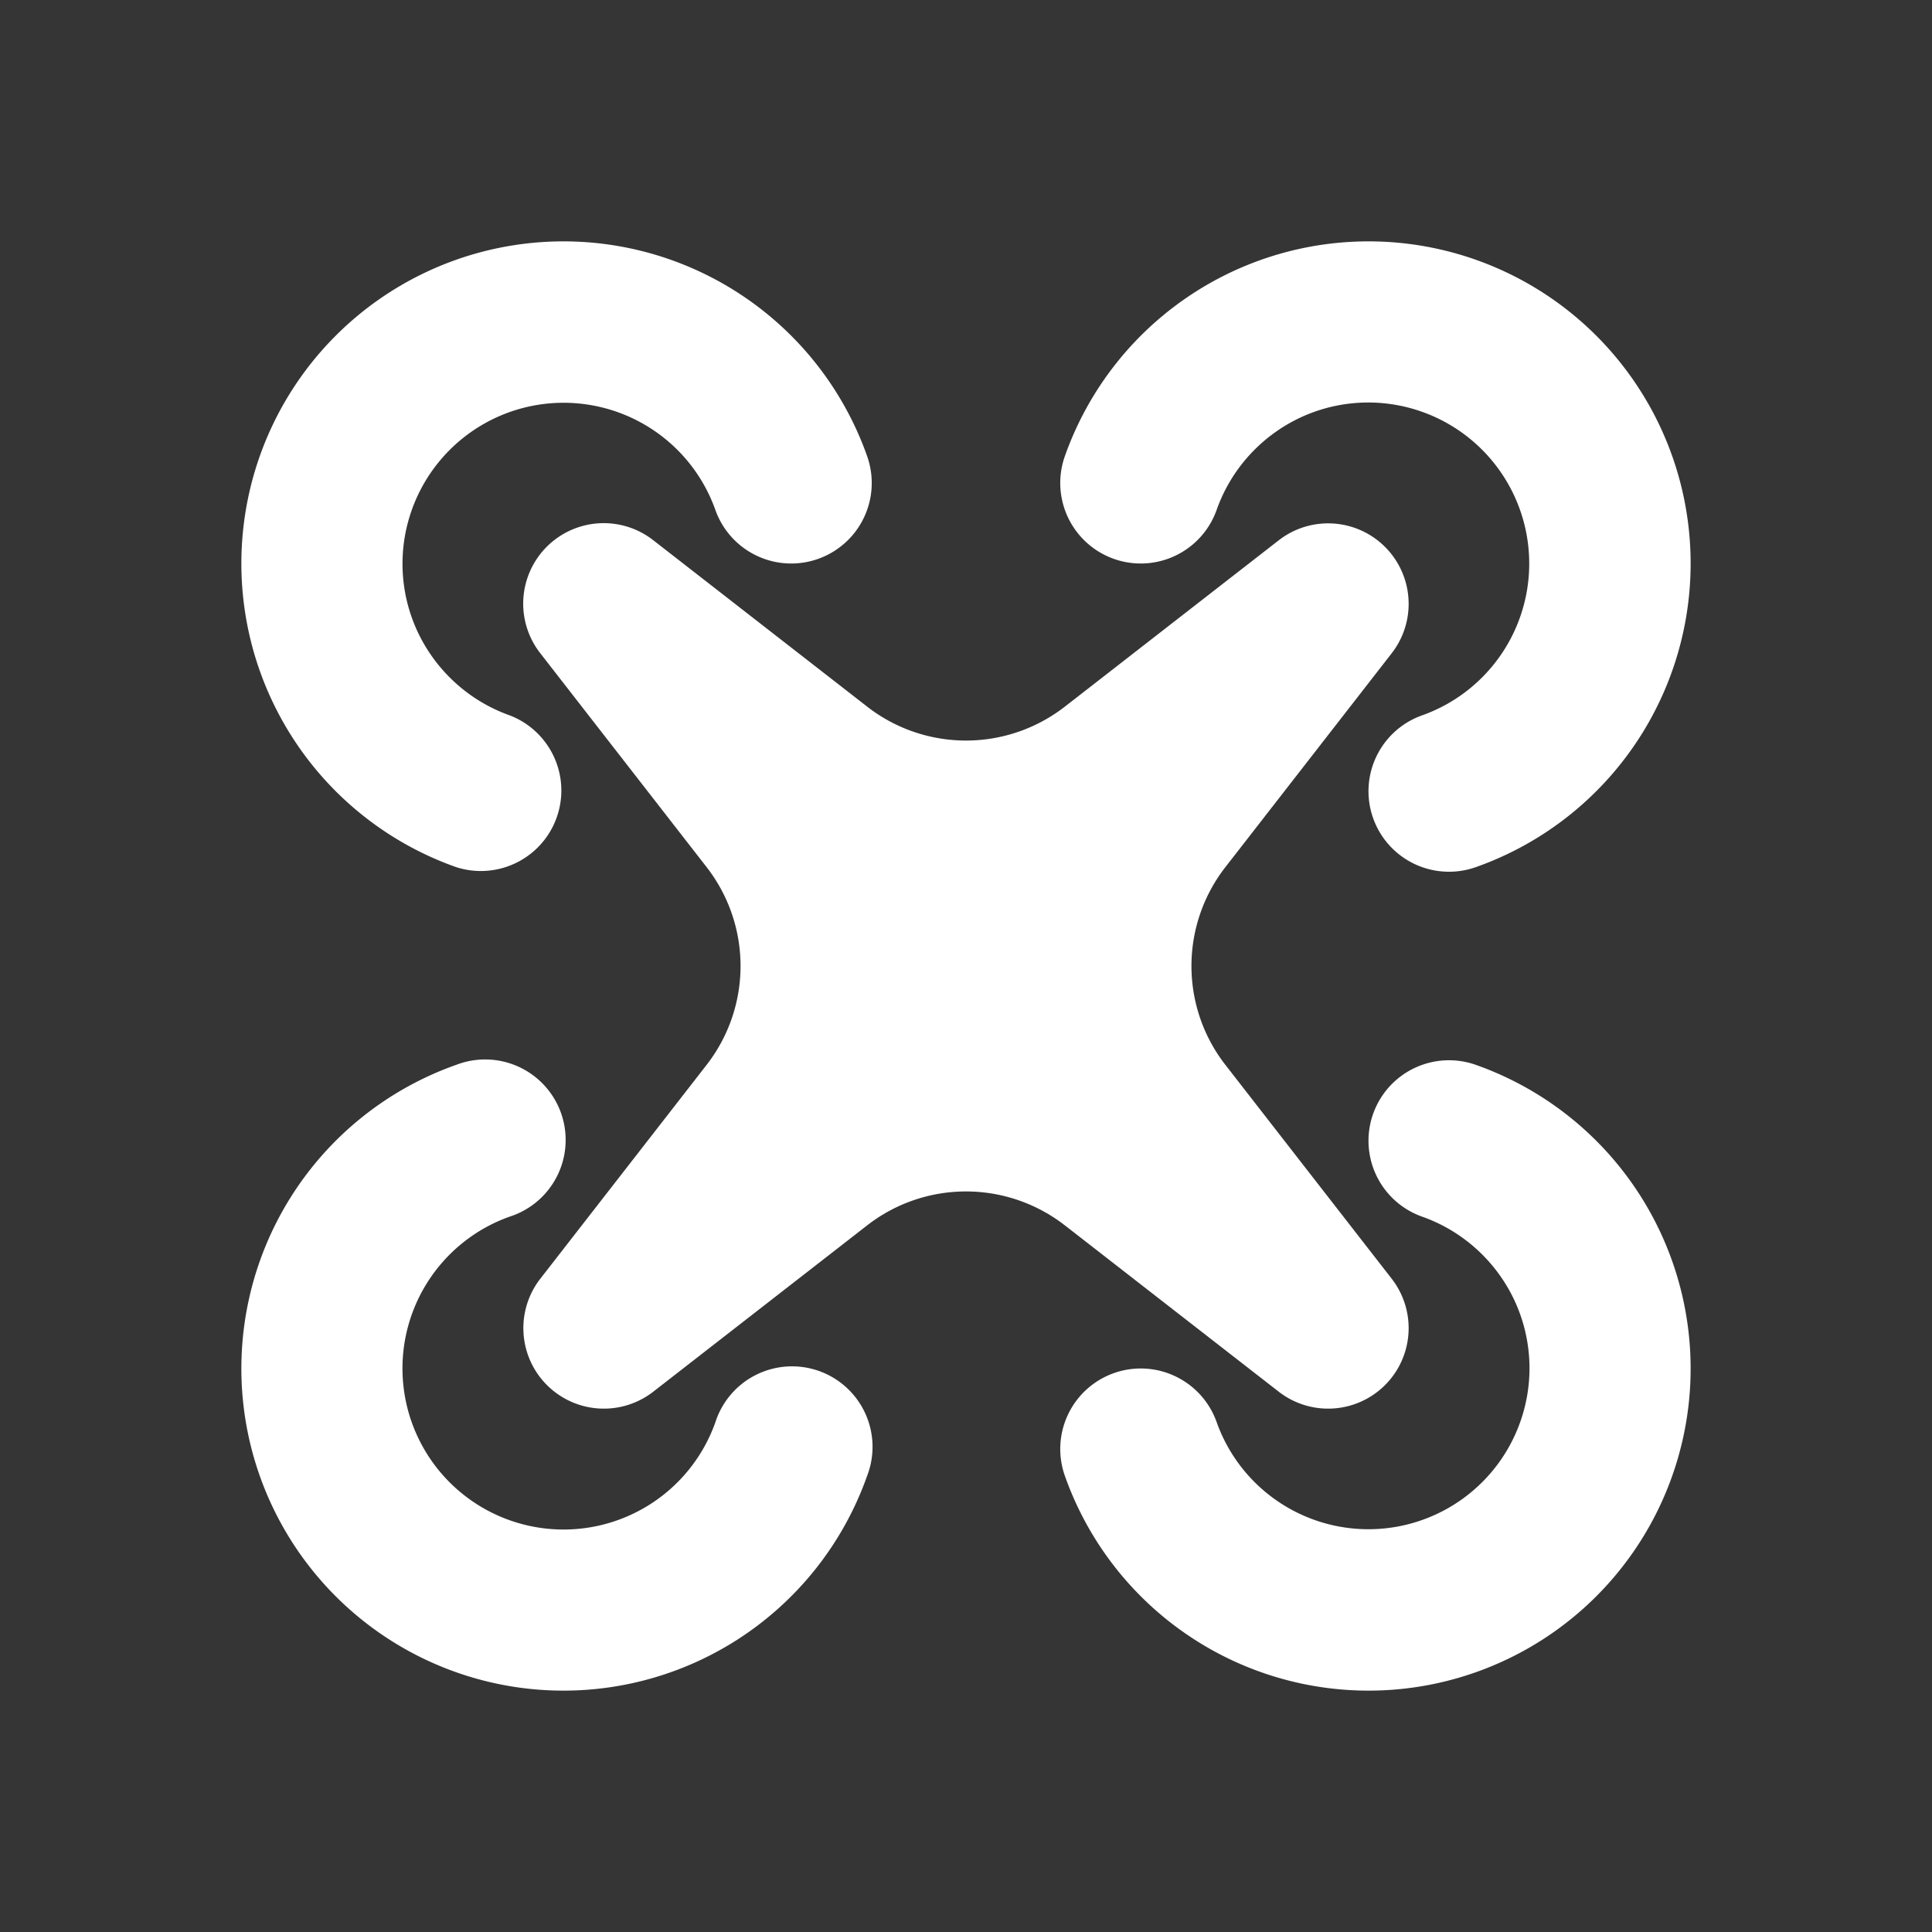 <svg xmlns="http://www.w3.org/2000/svg" width="24" height="24" fill="none"><rect width="100%" height="100%" fill="#333333" stroke="none"/><path fill="#fff" fill-opacity=".01" d="M24 0v24H0V0z"/><path fill="#FFFFFF" d="M17 5c-.87 0-1.611.555-1.886 1.333a1 1 0 0 1-1.886-.666 4.001 4.001 0 1 1 5.105 5.105 1 1 0 1 1-.666-1.886A2.001 2.001 0 0 0 17 5M19 17c0-.87-.555-1.611-1.333-1.886a1 1 0 1 1 .666-1.886 4.001 4.001 0 1 1-5.105 5.105 1 1 0 1 1 1.886-.666A2.001 2.001 0 0 0 19 17M8.887 17.667a2.001 2.001 0 1 1-2.554-2.554 1 1 0 1 0-.666-1.885 4.001 4.001 0 1 0 5.105 5.105 1 1 0 1 0-1.885-.666M5 7c0 .87.555 1.611 1.333 1.887a1 1 0 0 1-.666 1.885 4.001 4.001 0 1 1 5.105-5.105 1 1 0 1 1-1.886.666A2.001 2.001 0 0 0 5 7"/><path fill="#FFFFFF" d="M8.114 6.71a1 1 0 0 0-1.403 1.404l2.067 2.658a2 2 0 0 1 0 2.456l-2.067 2.658a1 1 0 0 0 1.403 1.403l2.658-2.067a2 2 0 0 1 2.456 0l2.658 2.067a1 1 0 0 0 1.403-1.403l-2.067-2.658a2 2 0 0 1 0-2.456l2.067-2.658a1 1 0 0 0-1.403-1.403l-2.658 2.067a2 2 0 0 1-2.456 0z"/></svg>